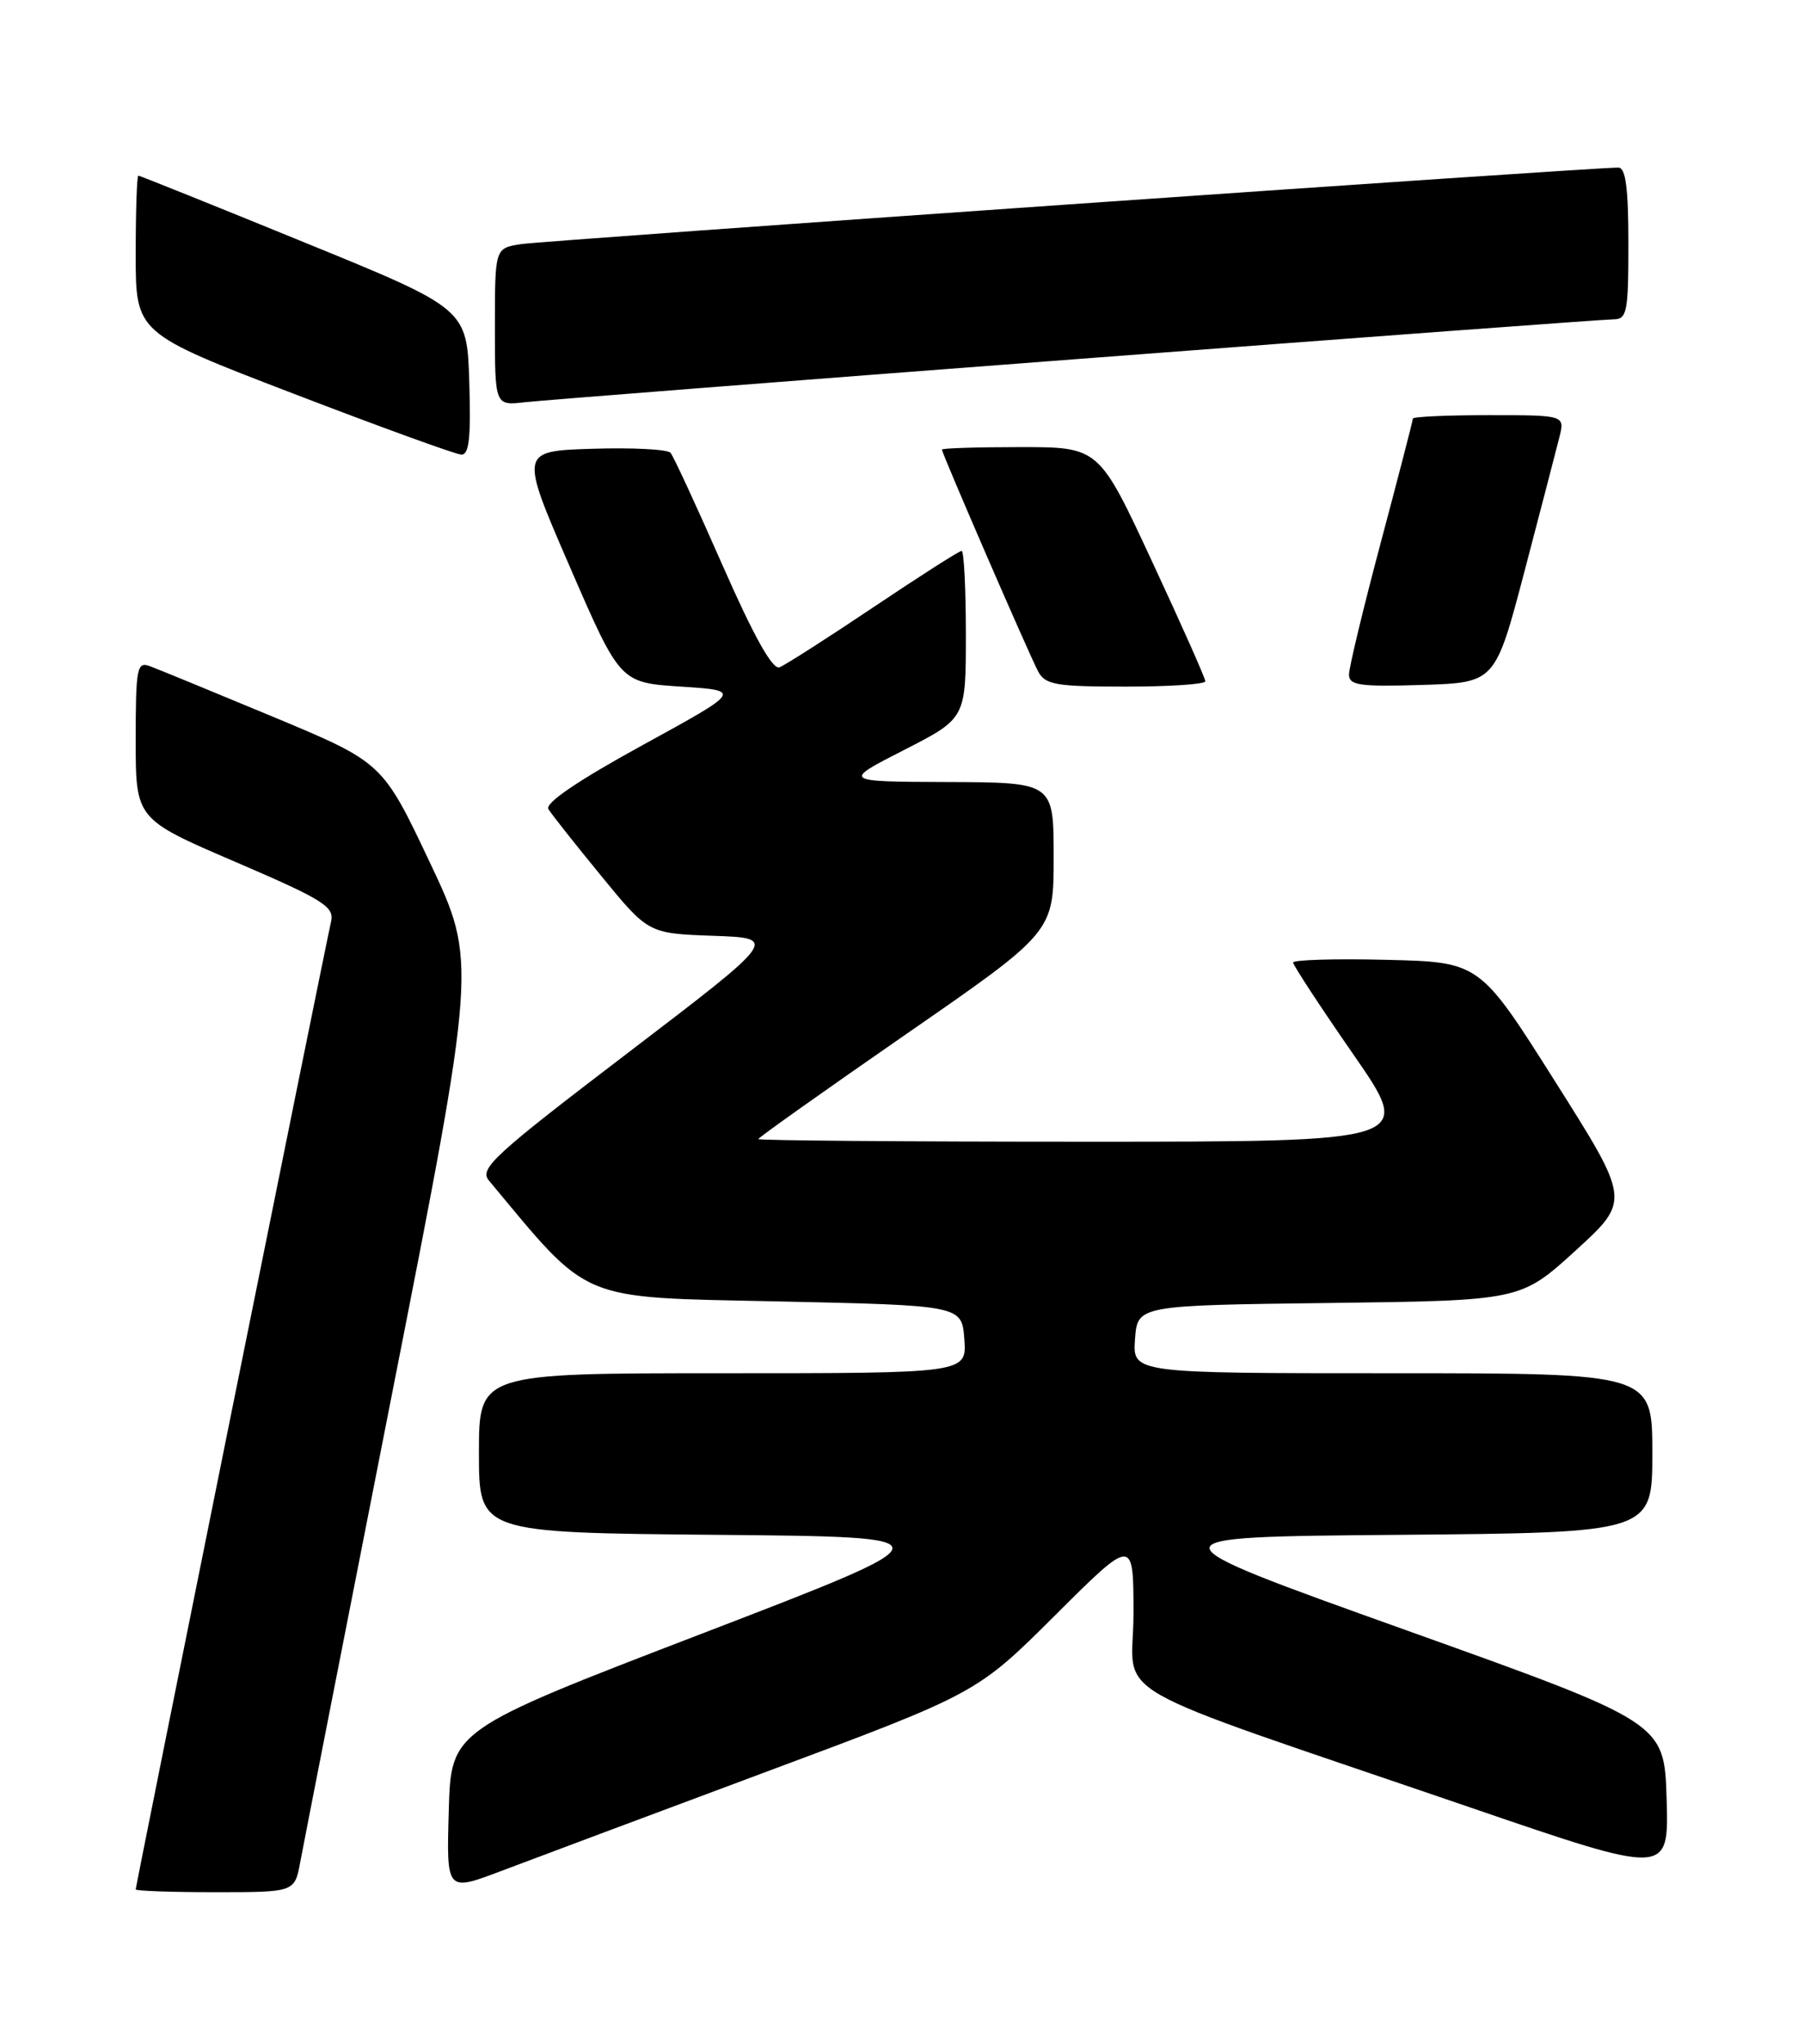 <?xml version="1.0" encoding="UTF-8" standalone="no"?>
<!DOCTYPE svg PUBLIC "-//W3C//DTD SVG 1.1//EN" "http://www.w3.org/Graphics/SVG/1.1/DTD/svg11.dtd" >
<svg xmlns="http://www.w3.org/2000/svg" xmlns:xlink="http://www.w3.org/1999/xlink" version="1.1" viewBox="0 0 226 256">
 <g >
 <path fill="currentColor"
d=" M 37.61 233.25 C 37.99 231.19 43.13 204.98 49.03 175.00 C 59.76 120.51 59.76 120.51 53.84 108.00 C 47.92 95.50 47.92 95.50 34.21 89.78 C 26.67 86.64 19.71 83.78 18.75 83.43 C 17.16 82.84 17.00 83.68 17.00 92.69 C 17.00 102.59 17.00 102.59 29.48 107.95 C 40.49 112.68 41.90 113.56 41.48 115.41 C 40.80 118.32 17.00 236.23 17.00 236.65 C 17.00 236.84 21.48 237.00 26.95 237.00 C 36.91 237.00 36.91 237.00 37.61 233.25 Z  M 95.94 221.94 C 122.37 212.09 122.37 212.09 132.19 202.31 C 142.00 192.54 142.00 192.54 142.00 202.13 C 142.00 213.12 136.89 210.19 184.29 226.42 C 209.07 234.91 209.07 234.91 208.79 225.33 C 208.50 215.75 208.50 215.75 176.00 204.13 C 143.50 192.50 143.50 192.50 175.25 192.24 C 207.00 191.97 207.00 191.97 207.00 181.99 C 207.00 172.00 207.00 172.00 174.44 172.00 C 141.89 172.00 141.89 172.00 142.19 167.75 C 142.50 163.50 142.50 163.50 166.50 163.20 C 190.50 162.90 190.50 162.90 197.38 156.64 C 204.25 150.37 204.25 150.37 194.81 135.44 C 185.37 120.50 185.37 120.50 173.68 120.22 C 167.26 120.06 162.00 120.22 162.00 120.56 C 162.00 120.90 165.40 126.09 169.56 132.09 C 177.12 143.00 177.12 143.00 136.06 143.00 C 113.48 143.00 95.00 142.85 95.00 142.67 C 95.00 142.49 103.33 136.58 113.50 129.54 C 132.00 116.74 132.00 116.74 132.00 107.37 C 132.00 98.00 132.00 98.00 118.75 97.95 C 105.50 97.90 105.50 97.90 113.25 93.94 C 121.00 89.98 121.00 89.98 121.00 79.49 C 121.00 73.72 120.76 69.00 120.47 69.00 C 120.17 69.00 115.21 72.17 109.44 76.04 C 103.66 79.92 98.36 83.31 97.65 83.58 C 96.78 83.91 94.43 79.70 90.51 70.79 C 87.30 63.48 84.37 57.14 84.00 56.71 C 83.62 56.28 79.22 56.05 74.21 56.21 C 65.10 56.50 65.10 56.50 71.39 71.00 C 77.68 85.50 77.68 85.50 85.32 86.00 C 92.96 86.50 92.96 86.50 80.48 93.34 C 72.38 97.78 68.25 100.59 68.70 101.34 C 69.09 101.98 72.07 105.75 75.32 109.71 C 81.22 116.92 81.22 116.92 89.36 117.21 C 97.50 117.50 97.50 117.50 78.69 131.85 C 61.86 144.68 60.02 146.37 61.24 147.85 C 74.05 163.23 72.21 162.46 97.32 163.00 C 120.50 163.50 120.50 163.50 120.81 167.75 C 121.11 172.00 121.11 172.00 90.56 172.00 C 60.00 172.00 60.00 172.00 60.00 181.99 C 60.00 191.97 60.00 191.97 89.72 192.24 C 119.45 192.50 119.45 192.50 87.97 204.60 C 56.50 216.69 56.50 216.69 56.22 226.81 C 55.93 236.94 55.93 236.94 62.72 234.37 C 66.45 232.96 81.40 227.36 95.94 221.94 Z  M 151.00 85.33 C 151.00 84.96 148.00 78.21 144.33 70.33 C 137.67 56.00 137.67 56.00 127.83 56.00 C 122.43 56.00 118.00 56.14 118.00 56.31 C 118.00 56.80 128.93 81.99 130.05 84.09 C 130.95 85.77 132.25 86.00 141.04 86.00 C 146.52 86.00 151.00 85.70 151.00 85.33 Z  M 191.00 71.50 C 193.02 63.80 194.98 56.26 195.36 54.75 C 196.04 52.00 196.04 52.00 186.52 52.00 C 181.28 52.00 177.00 52.19 177.00 52.43 C 177.00 52.67 175.20 59.62 173.00 67.88 C 170.80 76.14 169.00 83.61 169.00 84.48 C 169.00 85.84 170.33 86.03 178.16 85.79 C 187.32 85.50 187.32 85.50 191.00 71.50 Z  M 58.79 47.84 C 58.50 38.67 58.50 38.67 38.08 30.34 C 26.85 25.75 17.51 22.00 17.33 22.00 C 17.15 22.00 17.00 26.44 17.00 31.86 C 17.00 41.72 17.00 41.72 36.75 49.30 C 47.61 53.47 57.08 56.91 57.79 56.94 C 58.77 56.99 59.01 54.82 58.79 47.84 Z  M 134.85 44.98 C 170.80 42.24 201.06 40.00 202.10 40.00 C 203.83 40.00 204.00 39.16 204.00 30.50 C 204.00 23.57 203.66 21.00 202.75 20.99 C 199.65 20.95 68.14 30.13 65.25 30.58 C 62.00 31.09 62.00 31.09 62.00 40.95 C 62.00 50.81 62.00 50.81 65.75 50.38 C 67.81 50.15 98.91 47.71 134.85 44.98 Z "/>
</g>
</svg>